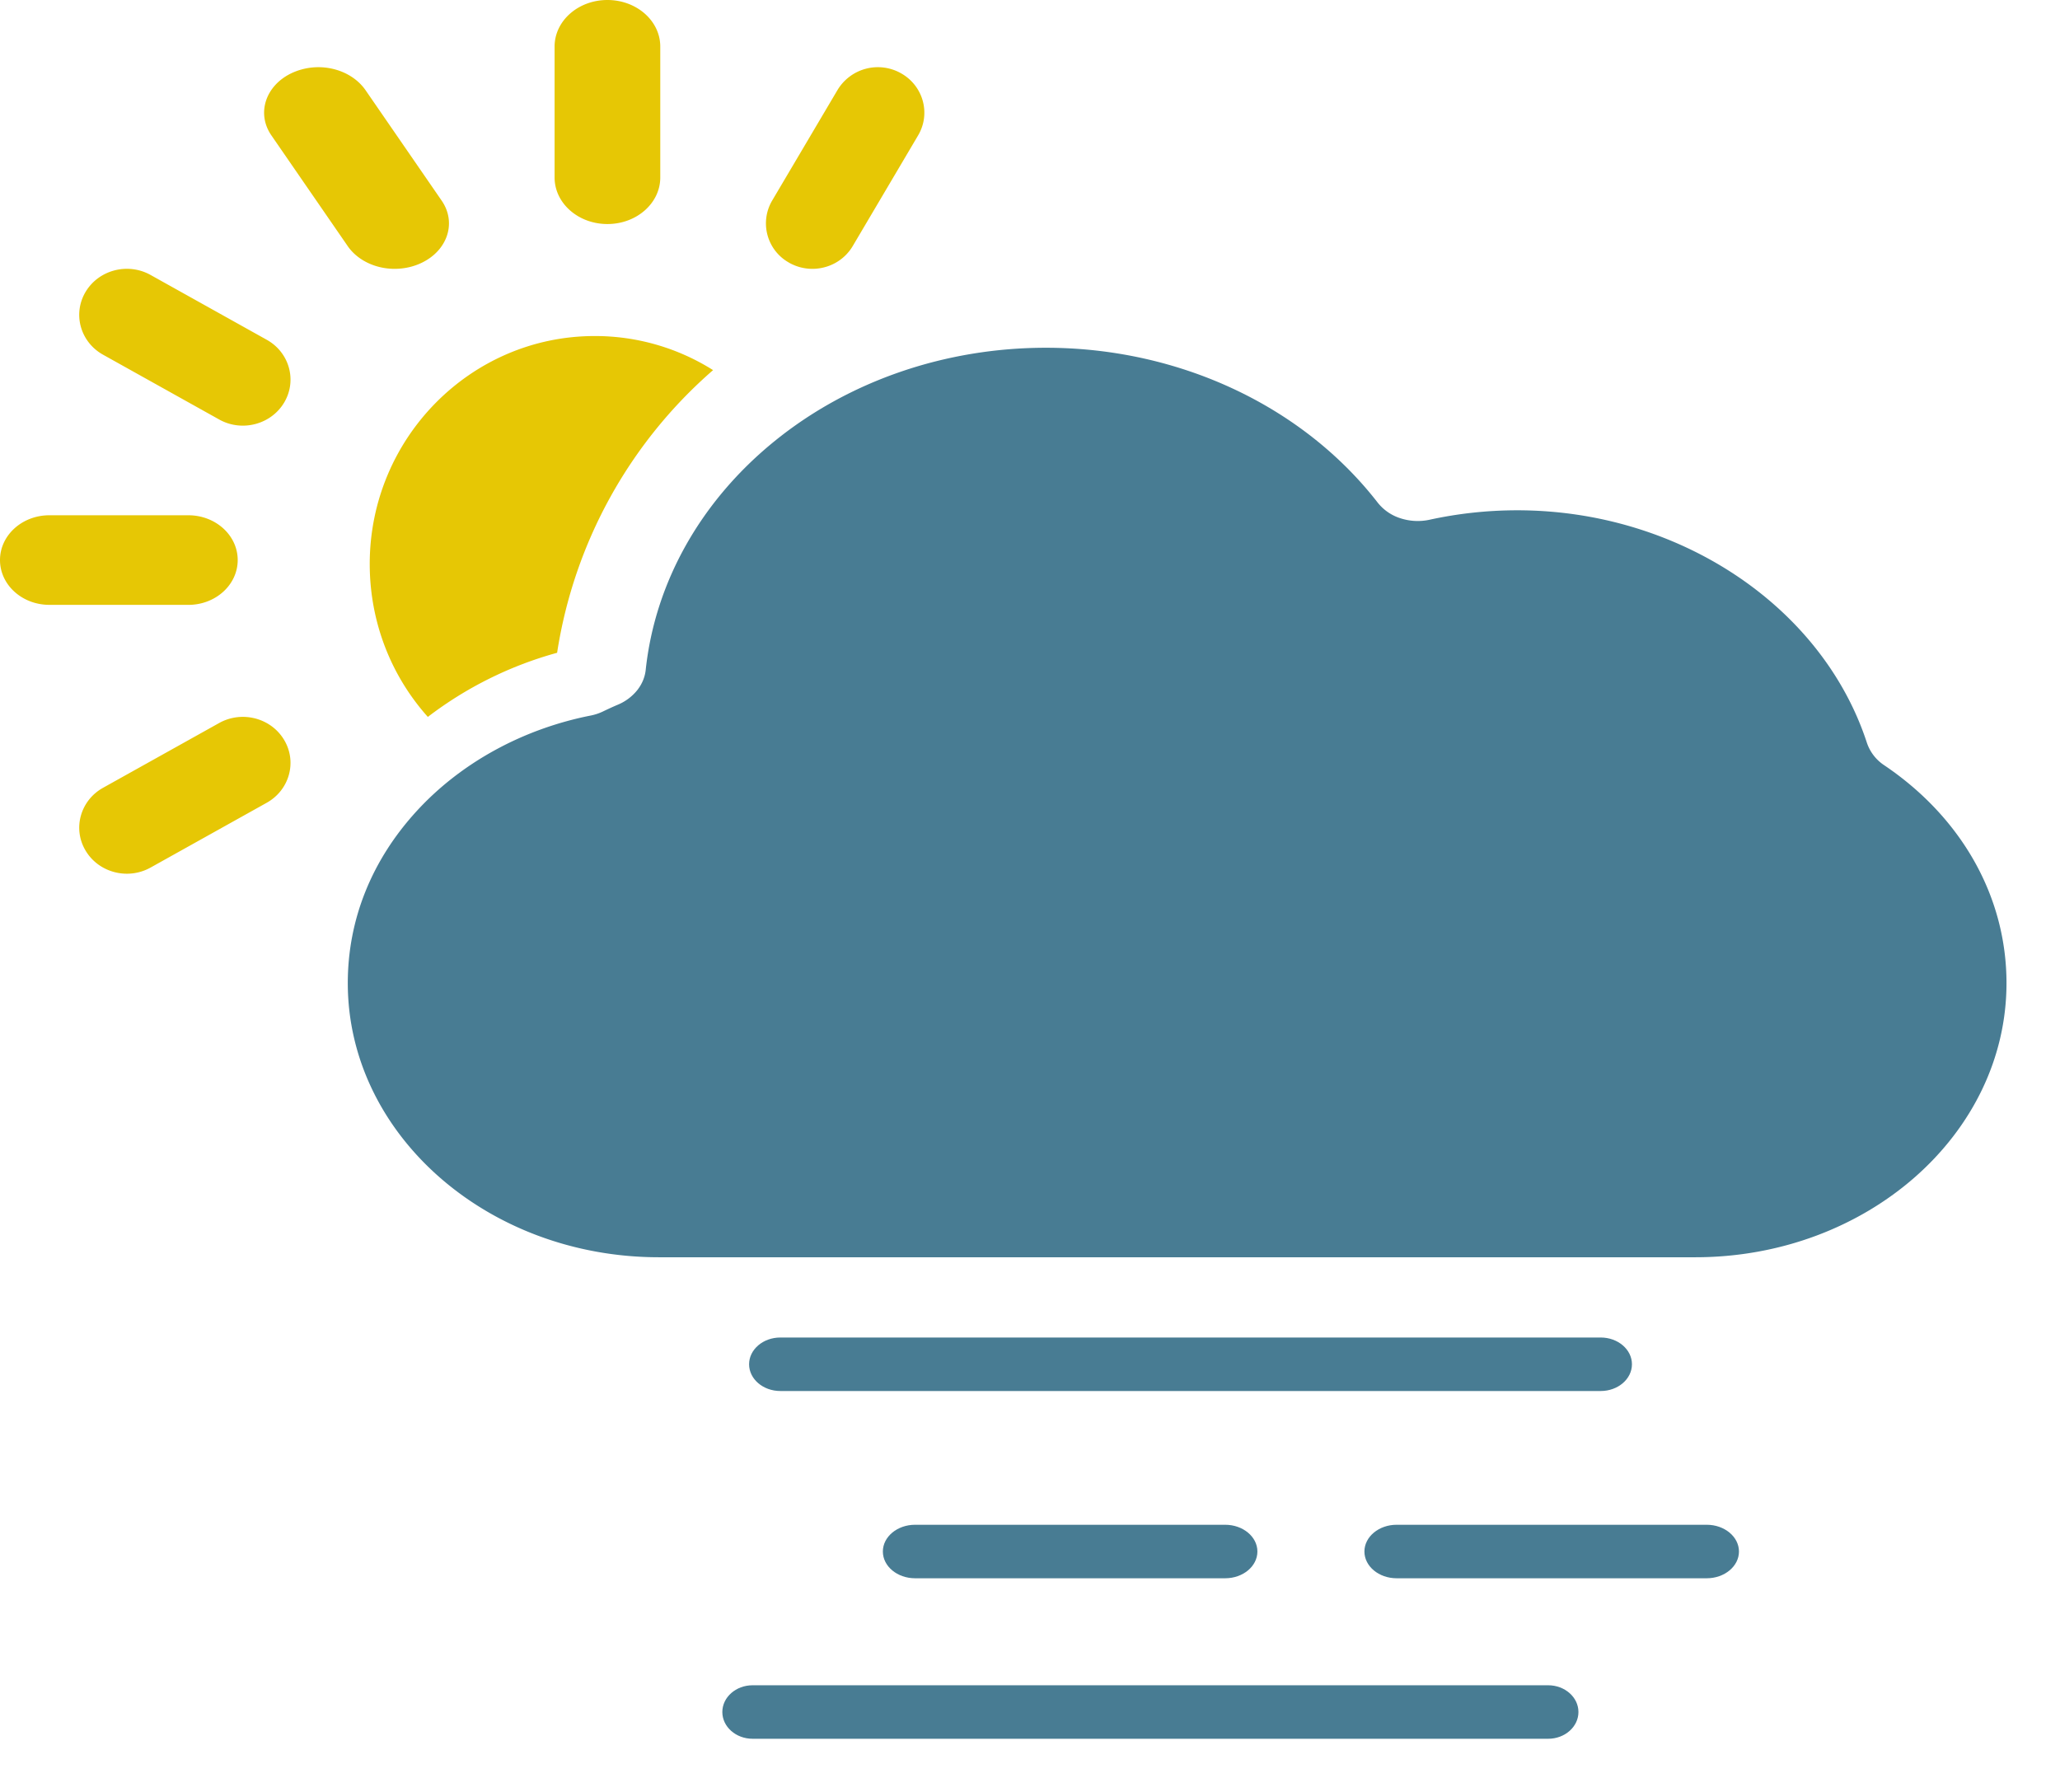 <svg xmlns="http://www.w3.org/2000/svg" width="77" height="67" fill="none"><path fill="#487C93" d="M75 36.75c0-3.216-1.665-6.183-4.569-8.142a1.63 1.63 0 0 1-.648-.838c-1.672-5.12-7.046-8.694-13.067-8.694-1.108 0-2.212.119-3.284.354a2.093 2.093 0 0 1-1.098-.06 1.76 1.76 0 0 1-.848-.594C48.674 15.159 44.044 13 39.096 13c-3.76 0-7.36 1.237-10.135 3.484-2.757 2.233-4.47 5.269-4.824 8.547-.027.275-.136.54-.317.769a1.837 1.837 0 0 1-.718.54c-.181.076-.362.16-.542.246a1.92 1.92 0 0 1-.486.164c-2.536.502-4.84 1.765-6.486 3.556C13.894 32.148 13 34.376 13 36.75 13 42.402 18.22 47 24.635 47h38.73C69.781 47 75 42.402 75 36.75Z"/><path fill="#E6C705" d="M13.82 21.085c0 2.14.78 4.159 2.172 5.715a14.103 14.103 0 0 1 4.832-2.397 17.542 17.542 0 0 1 5.83-10.567 8.266 8.266 0 0 0-4.426-1.274c-4.637 0-8.408 3.824-8.408 8.523Zm8.885-12.71c1.091 0 1.975-.779 1.975-1.74V1.74c0-.96-.884-1.74-1.976-1.74-1.09 0-1.974.779-1.974 1.74v4.896c0 .96.883 1.739 1.974 1.739Zm-9.709.825c.18.26.438.475.746.624.309.149.658.227 1.013.226.355 0 .704-.079 1.012-.228.97-.469 1.303-1.507.743-2.32l-2.853-4.14c-.274-.39-.717-.675-1.235-.792a2.367 2.367 0 0 0-1.535.17c-.97.47-1.303 1.508-.743 2.321L12.997 9.2Zm-9.144 4.06 4.337 2.42c.28.158.586.232.888.232.615 0 1.213-.31 1.543-.861.492-.823.2-1.876-.651-2.35l-4.337-2.42c-.851-.477-1.94-.194-2.432.629-.491.822-.2 1.875.652 2.35Zm-2.006 9.352h5.193c1.02 0 1.846-.75 1.846-1.675 0-.926-.827-1.675-1.846-1.675H1.846c-1.02 0-1.846.75-1.846 1.674 0 .926.826 1.675 1.846 1.675Zm8.774 5.048c-.491-.823-1.58-1.106-2.431-.63l-4.337 2.42c-.851.475-1.143 1.528-.652 2.35.33.553.928.862 1.543.862.302 0 .608-.075.889-.232l4.337-2.42c.85-.475 1.143-1.528.651-2.35ZM29.497 9.822c.274.154.573.228.869.228.6 0 1.184-.305 1.507-.85l2.445-4.139c.48-.812.195-1.85-.636-2.32a1.76 1.76 0 0 0-2.376.622L28.861 7.5a1.68 1.68 0 0 0 .637 2.321h-.001Z"/><path fill="#487C93" d="M61 51c0-.552-.523-1-1.168-1H29.168c-.645 0-1.168.448-1.168 1s.523 1 1.168 1h30.664c.645 0 1.168-.448 1.168-1Zm-3.132 12H28.132c-.625 0-1.132.448-1.132 1s.507 1 1.132 1h29.736c.625 0 1.132-.448 1.132-1s-.507-1-1.132-1Zm-23.664-6C33.54 57 33 57.448 33 58s.54 1 1.204 1h11.592C46.46 59 47 58.552 47 58s-.54-1-1.204-1H34.204Zm29.592 0H52.204C51.54 57 51 57.448 51 58s.54 1 1.204 1h11.592C64.46 59 65 58.552 65 58s-.54-1-1.204-1Z"/></svg>